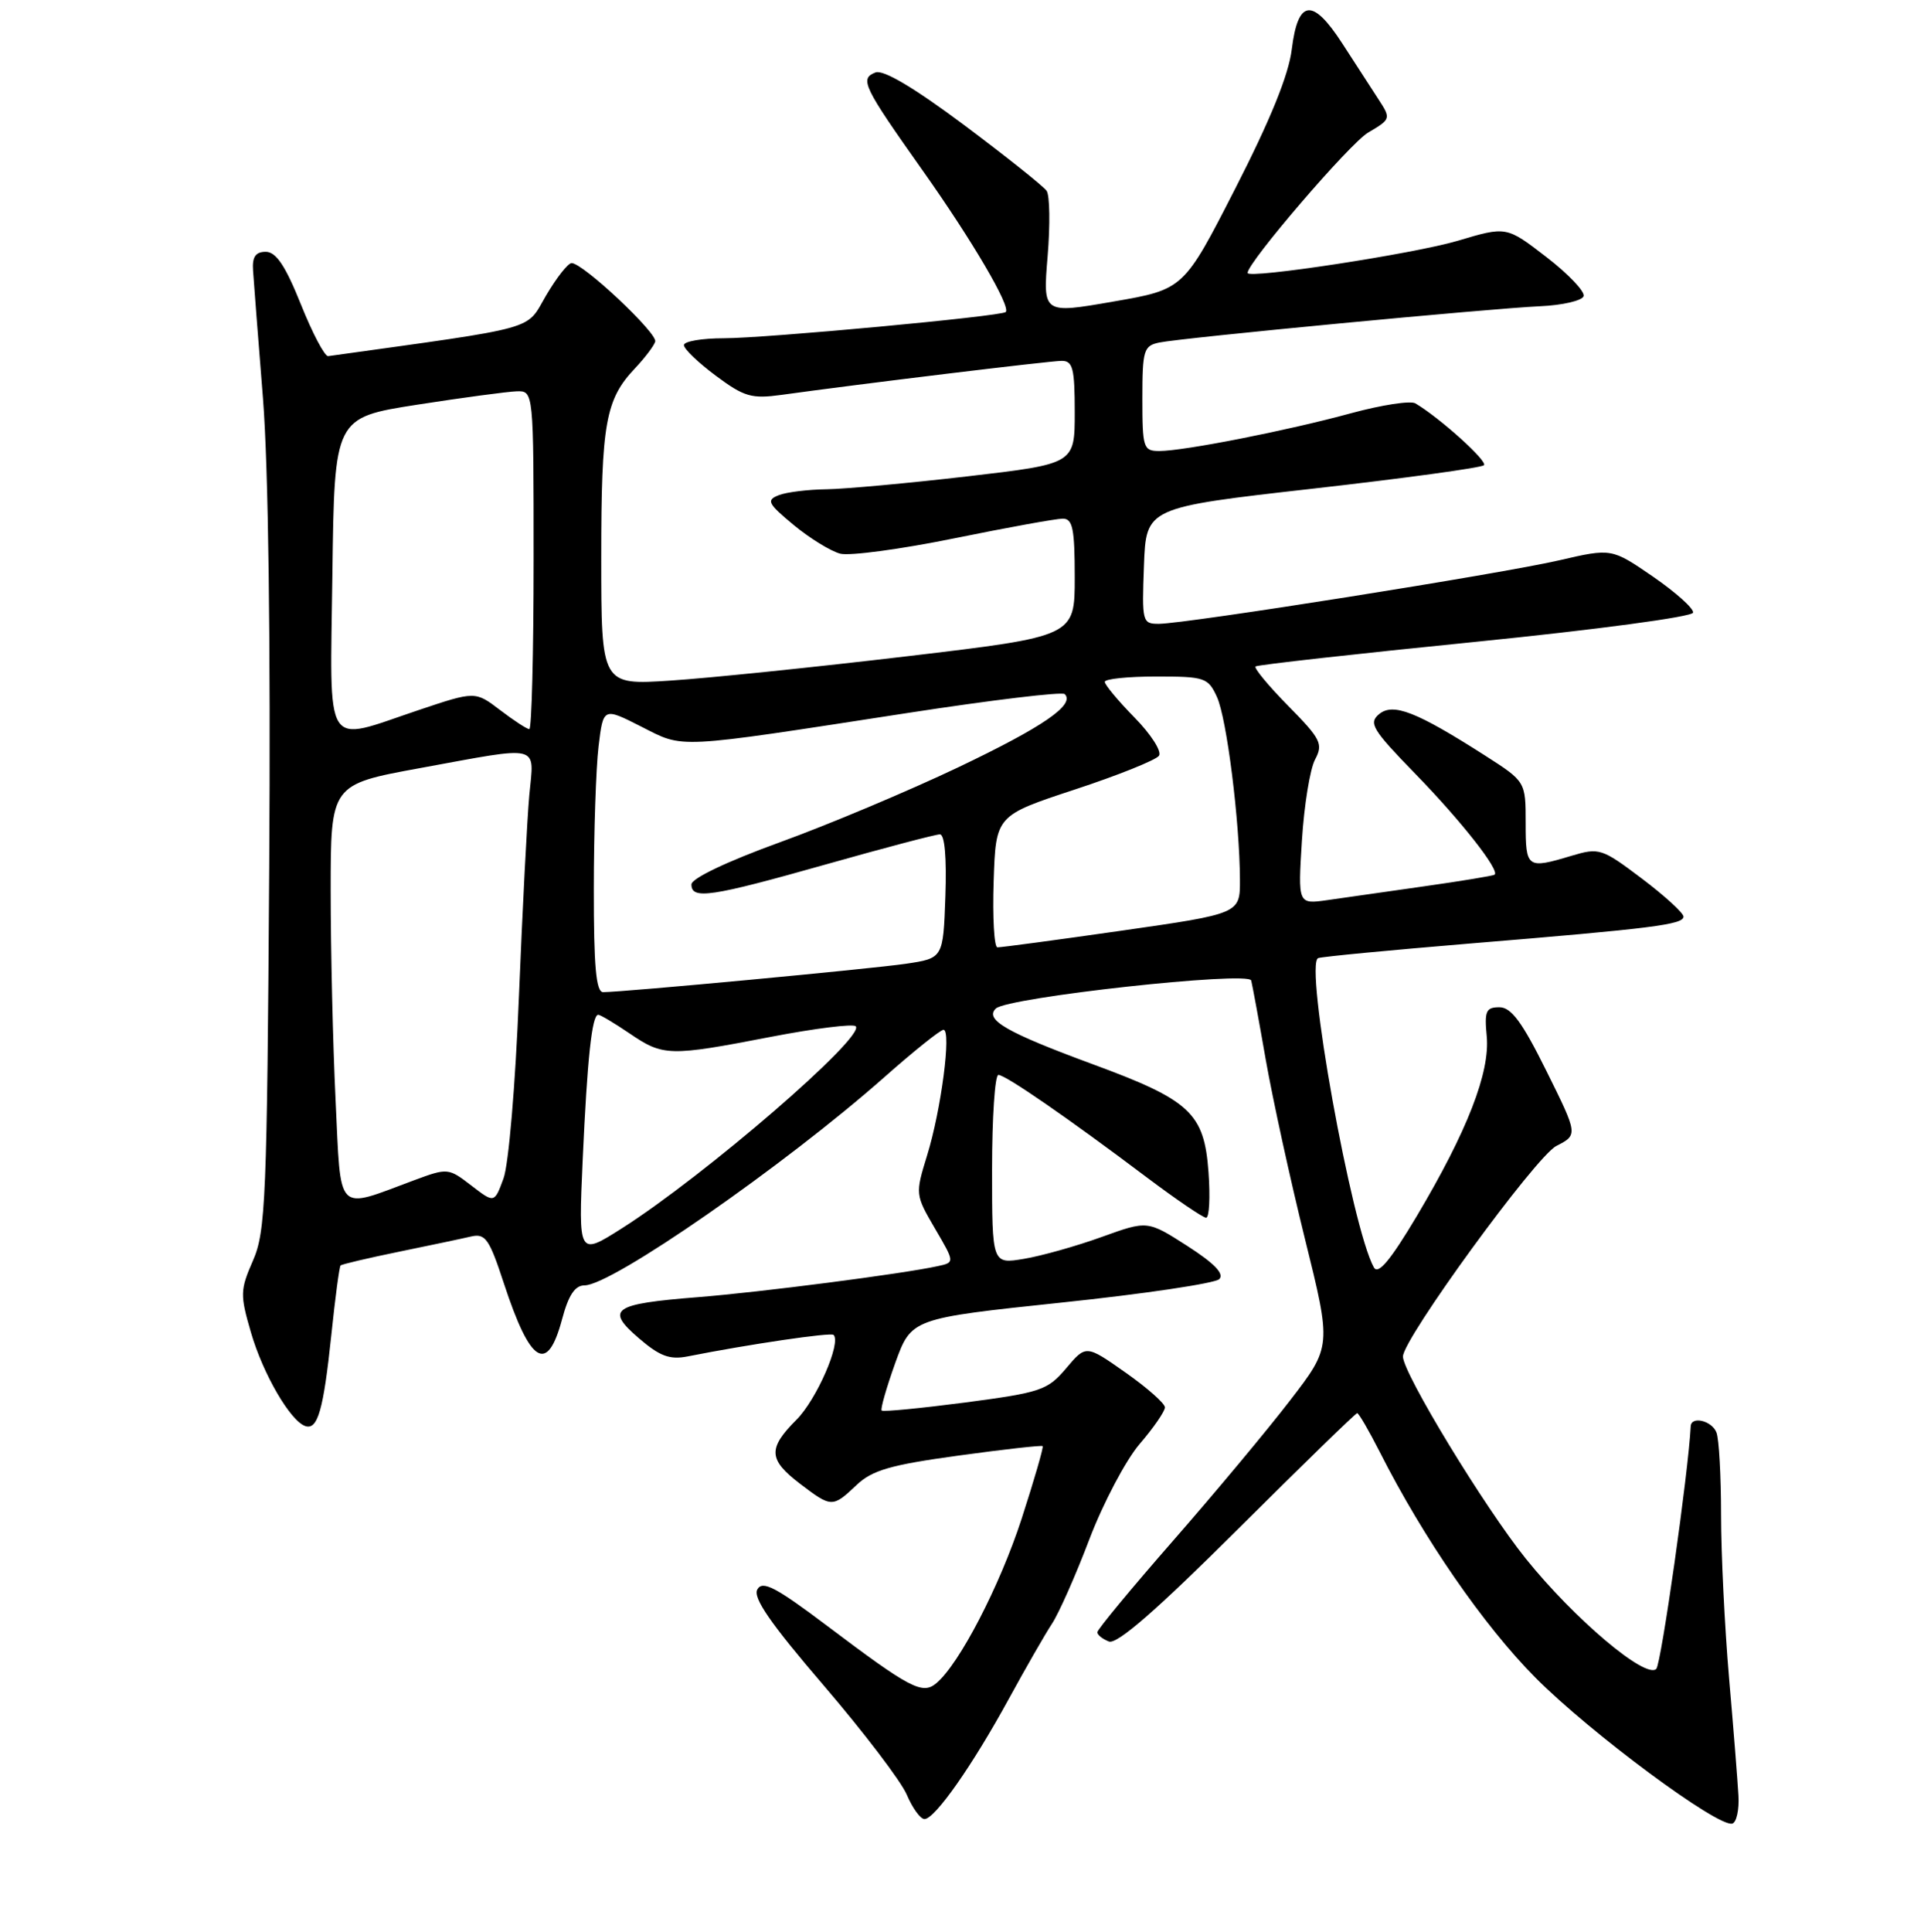 <?xml version="1.0" encoding="UTF-8" standalone="no"?>
<!DOCTYPE svg PUBLIC "-//W3C//DTD SVG 1.1//EN" "http://www.w3.org/Graphics/SVG/1.1/DTD/svg11.dtd" >
<svg xmlns="http://www.w3.org/2000/svg" xmlns:xlink="http://www.w3.org/1999/xlink" version="1.1" viewBox="0 0 256 257">
 <g >
 <path fill="currentColor"
d=" M 231.31 238.89 C 231.21 237.03 230.65 229.96 230.06 223.20 C 229.48 216.43 229.00 206.68 229.00 201.53 C 229.00 196.38 228.73 191.45 228.39 190.58 C 227.79 189.00 225.03 188.33 224.96 189.75 C 224.65 195.92 221.03 221.37 220.38 222.02 C 218.98 223.42 209.47 215.38 203.03 207.37 C 197.53 200.54 186.69 182.71 186.67 180.47 C 186.66 178.13 204.32 153.89 207.07 152.46 C 209.97 150.97 209.97 150.97 205.76 142.48 C 202.53 135.96 201.08 134.00 199.50 134.00 C 197.72 134.00 197.50 134.51 197.82 137.87 C 198.27 142.66 195.23 150.48 188.52 161.77 C 184.99 167.69 183.37 169.63 182.80 168.61 C 179.86 163.35 173.51 128.08 175.40 127.46 C 176.00 127.26 185.05 126.40 195.50 125.53 C 219.91 123.52 224.00 123.00 224.00 121.94 C 224.00 121.46 221.51 119.18 218.46 116.88 C 213.13 112.86 212.79 112.75 209.10 113.85 C 203.17 115.63 203.00 115.51 203.00 109.49 C 203.00 103.98 203.00 103.98 197.59 100.51 C 188.45 94.67 185.36 93.46 183.49 95.01 C 182.07 96.19 182.60 97.07 188.29 102.92 C 194.43 109.22 199.62 115.83 198.86 116.37 C 198.66 116.51 194.45 117.21 189.50 117.91 C 184.55 118.62 178.74 119.44 176.60 119.75 C 172.70 120.30 172.70 120.30 173.23 111.81 C 173.52 107.14 174.31 102.29 174.98 101.04 C 176.08 98.97 175.76 98.32 171.41 93.91 C 168.77 91.23 166.82 88.87 167.06 88.66 C 167.30 88.45 180.46 86.98 196.31 85.39 C 212.42 83.77 225.19 82.06 225.28 81.50 C 225.37 80.95 222.97 78.80 219.94 76.71 C 214.43 72.93 214.43 72.93 207.47 74.54 C 199.82 76.32 157.87 82.97 154.21 82.99 C 151.99 83.00 151.93 82.75 152.21 75.26 C 152.50 67.52 152.50 67.52 174.67 65.01 C 186.87 63.63 197.12 62.23 197.45 61.89 C 197.98 61.36 191.55 55.57 188.32 53.66 C 187.67 53.28 183.85 53.87 179.82 54.96 C 171.34 57.28 157.52 60.00 154.25 60.00 C 152.13 60.00 152.00 59.59 152.00 53.02 C 152.00 46.58 152.18 46.00 154.25 45.57 C 157.29 44.94 198.14 41.05 204.92 40.74 C 207.90 40.61 210.51 40.00 210.71 39.40 C 210.90 38.79 208.68 36.45 205.76 34.20 C 200.44 30.10 200.44 30.10 193.97 32.03 C 188.20 33.75 166.00 37.15 166.00 36.31 C 166.00 34.91 179.59 19.09 182.02 17.65 C 185.08 15.84 185.10 15.80 183.38 13.16 C 182.43 11.70 180.27 8.36 178.58 5.75 C 174.64 -0.33 172.70 -0.10 171.88 6.55 C 171.47 9.95 169.03 15.95 164.38 25.04 C 157.50 38.50 157.50 38.50 148.13 40.12 C 138.76 41.75 138.76 41.75 139.39 34.12 C 139.74 29.93 139.68 26.00 139.26 25.39 C 138.84 24.78 133.91 20.85 128.30 16.65 C 121.60 11.65 117.54 9.24 116.49 9.64 C 114.34 10.47 114.84 11.48 122.84 22.79 C 129.34 31.97 134.53 40.81 133.82 41.51 C 133.25 42.08 101.82 45.00 96.32 45.00 C 93.40 45.00 91.00 45.41 91.00 45.91 C 91.00 46.42 92.91 48.25 95.25 49.99 C 99.02 52.80 100.00 53.08 104.00 52.53 C 114.58 51.06 139.64 48.02 141.25 48.01 C 142.75 48.00 143.00 48.99 143.00 54.86 C 143.00 61.71 143.00 61.71 128.75 63.37 C 120.91 64.28 112.47 65.05 110.00 65.09 C 107.53 65.12 104.65 65.47 103.61 65.88 C 101.93 66.54 102.15 66.98 105.61 69.85 C 107.75 71.62 110.54 73.33 111.80 73.66 C 113.07 73.98 119.89 73.06 126.96 71.62 C 134.03 70.18 140.53 69.00 141.41 69.00 C 142.73 69.00 143.00 70.33 143.00 76.83 C 143.00 84.66 143.00 84.66 120.75 87.30 C 108.51 88.75 94.34 90.21 89.25 90.54 C 80.00 91.15 80.00 91.15 80.00 74.14 C 80.00 56.31 80.56 53.15 84.49 49.00 C 85.79 47.62 87.00 46.03 87.18 45.45 C 87.52 44.35 77.57 35.00 76.06 35.00 C 75.58 35.00 74.05 36.95 72.65 39.33 C 69.91 44.02 72.06 43.42 43.67 47.38 C 43.22 47.45 41.58 44.35 40.04 40.50 C 37.97 35.34 36.73 33.50 35.36 33.50 C 34.00 33.50 33.54 34.17 33.67 36.00 C 33.76 37.38 34.35 45.02 34.99 53.00 C 35.71 62.13 36.02 85.27 35.82 115.50 C 35.53 159.47 35.35 163.85 33.66 167.70 C 31.95 171.61 31.93 172.25 33.39 177.26 C 34.99 182.79 38.64 189.06 40.63 189.72 C 42.28 190.26 43.04 187.57 44.09 177.57 C 44.60 172.66 45.15 168.51 45.32 168.35 C 45.48 168.19 48.96 167.37 53.06 166.53 C 57.15 165.69 61.48 164.78 62.67 164.50 C 64.58 164.06 65.10 164.79 67.05 170.75 C 70.57 181.47 72.82 182.86 74.79 175.50 C 75.64 172.30 76.51 171.00 77.78 171.00 C 81.41 171.00 104.36 155.06 117.65 143.32 C 121.58 139.84 125.13 137.00 125.54 137.00 C 126.62 137.00 125.23 147.67 123.36 153.70 C 121.77 158.87 121.78 158.94 124.40 163.43 C 127.05 167.95 127.05 167.95 124.78 168.44 C 120.09 169.47 101.19 171.91 92.85 172.57 C 81.52 173.47 80.51 174.17 85.00 178.03 C 87.79 180.43 89.11 180.92 91.50 180.45 C 99.68 178.83 110.55 177.23 110.91 177.59 C 111.96 178.61 108.64 186.21 105.98 188.87 C 102.15 192.70 102.23 194.17 106.43 197.38 C 110.63 200.58 110.77 200.59 113.95 197.58 C 116.04 195.59 118.46 194.89 127.49 193.65 C 133.53 192.82 138.59 192.25 138.73 192.39 C 138.87 192.53 137.61 196.87 135.94 202.03 C 133.03 210.99 127.63 221.40 124.57 223.94 C 122.72 225.48 121.08 224.61 110.06 216.30 C 103.20 211.13 101.46 210.22 100.77 211.45 C 100.15 212.55 102.49 215.94 109.60 224.23 C 114.91 230.43 119.89 236.96 120.65 238.75 C 121.41 240.54 122.47 242.00 123.01 242.00 C 124.39 242.00 129.38 234.88 134.22 226.03 C 136.48 221.89 139.07 217.38 139.98 216.00 C 140.89 214.62 143.13 209.57 144.95 204.77 C 146.78 199.97 149.78 194.28 151.63 192.11 C 153.49 189.95 155.00 187.75 155.00 187.23 C 155.00 186.71 152.64 184.62 149.75 182.59 C 144.50 178.90 144.50 178.90 141.86 182.03 C 139.39 184.95 138.51 185.25 128.44 186.58 C 122.51 187.35 117.50 187.84 117.31 187.65 C 117.13 187.46 117.94 184.63 119.11 181.35 C 121.26 175.40 121.26 175.40 141.23 173.29 C 152.22 172.14 161.67 170.73 162.23 170.17 C 162.93 169.47 161.58 168.07 157.97 165.75 C 152.68 162.36 152.68 162.36 146.59 164.56 C 143.24 165.77 138.59 167.08 136.25 167.47 C 132.00 168.18 132.00 168.18 132.00 155.59 C 132.00 148.66 132.38 143.00 132.84 143.00 C 133.79 143.00 142.15 148.77 152.61 156.65 C 156.52 159.59 160.06 162.00 160.48 162.00 C 160.90 162.00 161.04 159.28 160.80 155.96 C 160.23 148.07 158.40 146.36 145.29 141.54 C 133.93 137.35 130.97 135.65 132.50 134.17 C 134.05 132.68 166.15 129.15 166.48 130.44 C 166.63 131.02 167.51 135.78 168.42 141.00 C 169.34 146.22 171.68 156.94 173.63 164.81 C 177.18 179.13 177.18 179.13 171.65 186.31 C 168.61 190.27 161.59 198.68 156.06 205.00 C 150.53 211.32 146.01 216.79 146.01 217.14 C 146.00 217.50 146.70 218.05 147.55 218.38 C 148.63 218.79 153.88 214.22 164.65 203.49 C 173.21 194.97 180.37 188.00 180.58 188.00 C 180.79 188.00 182.15 190.34 183.61 193.21 C 189.40 204.64 197.40 216.24 204.30 223.19 C 211.61 230.55 228.64 243.17 230.50 242.60 C 231.05 242.43 231.42 240.76 231.31 238.89 Z  M 77.53 154.29 C 78.14 140.81 78.76 135.00 79.60 135.00 C 79.88 135.00 81.76 136.12 83.79 137.50 C 88.24 140.53 89.07 140.55 102.56 137.94 C 108.42 136.81 113.51 136.18 113.86 136.53 C 115.20 137.90 93.77 156.41 82.73 163.42 C 76.96 167.08 76.96 167.08 77.53 154.29 Z  M 44.65 146.32 C 44.29 138.82 44.00 126.31 44.00 118.52 C 44.00 104.36 44.00 104.36 55.91 102.18 C 72.20 99.20 71.07 98.92 70.43 105.75 C 70.14 108.91 69.52 120.95 69.05 132.50 C 68.58 144.31 67.68 154.94 66.99 156.79 C 65.78 160.08 65.78 160.08 62.70 157.71 C 59.66 155.37 59.56 155.36 55.06 157.03 C 44.59 160.92 45.39 161.75 44.65 146.32 Z  M 79.01 118.25 C 79.01 110.69 79.30 102.16 79.64 99.30 C 80.27 94.10 80.27 94.10 85.31 96.66 C 91.11 99.59 89.44 99.68 120.78 94.85 C 131.94 93.13 141.34 92.00 141.67 92.34 C 143.08 93.75 138.80 96.69 127.50 102.08 C 120.90 105.22 110.21 109.72 103.75 112.06 C 96.73 114.61 92.00 116.86 92.00 117.66 C 92.00 119.71 94.56 119.33 109.88 115.00 C 117.66 112.80 124.49 111.00 125.06 111.00 C 125.70 111.00 125.97 114.09 125.79 119.24 C 125.50 127.48 125.50 127.48 120.50 128.22 C 115.84 128.90 83.02 131.98 80.25 131.99 C 79.31 132.00 79.00 128.59 79.01 118.25 Z  M 132.21 117.25 C 132.50 108.50 132.50 108.50 143.00 105.04 C 148.78 103.14 153.82 101.11 154.21 100.54 C 154.61 99.97 153.14 97.68 150.96 95.46 C 148.78 93.24 147.00 91.10 147.00 90.71 C 147.00 90.32 150.08 90.00 153.84 90.00 C 160.32 90.00 160.74 90.14 161.93 92.74 C 163.23 95.60 164.95 109.28 164.98 117.03 C 165.00 121.55 165.00 121.55 149.25 123.81 C 140.59 125.05 133.14 126.05 132.71 126.03 C 132.28 126.01 132.05 122.06 132.21 117.25 Z  M 44.23 76.28 C 44.50 55.56 44.50 55.56 55.50 53.84 C 61.55 52.90 67.51 52.10 68.75 52.06 C 71.00 52.00 71.00 52.00 71.00 74.50 C 71.00 86.88 70.74 97.00 70.43 97.00 C 70.12 97.00 68.37 95.86 66.55 94.47 C 63.23 91.94 63.23 91.94 55.69 94.47 C 42.91 98.76 43.92 100.35 44.23 76.28 Z "/>
</g>
</svg>